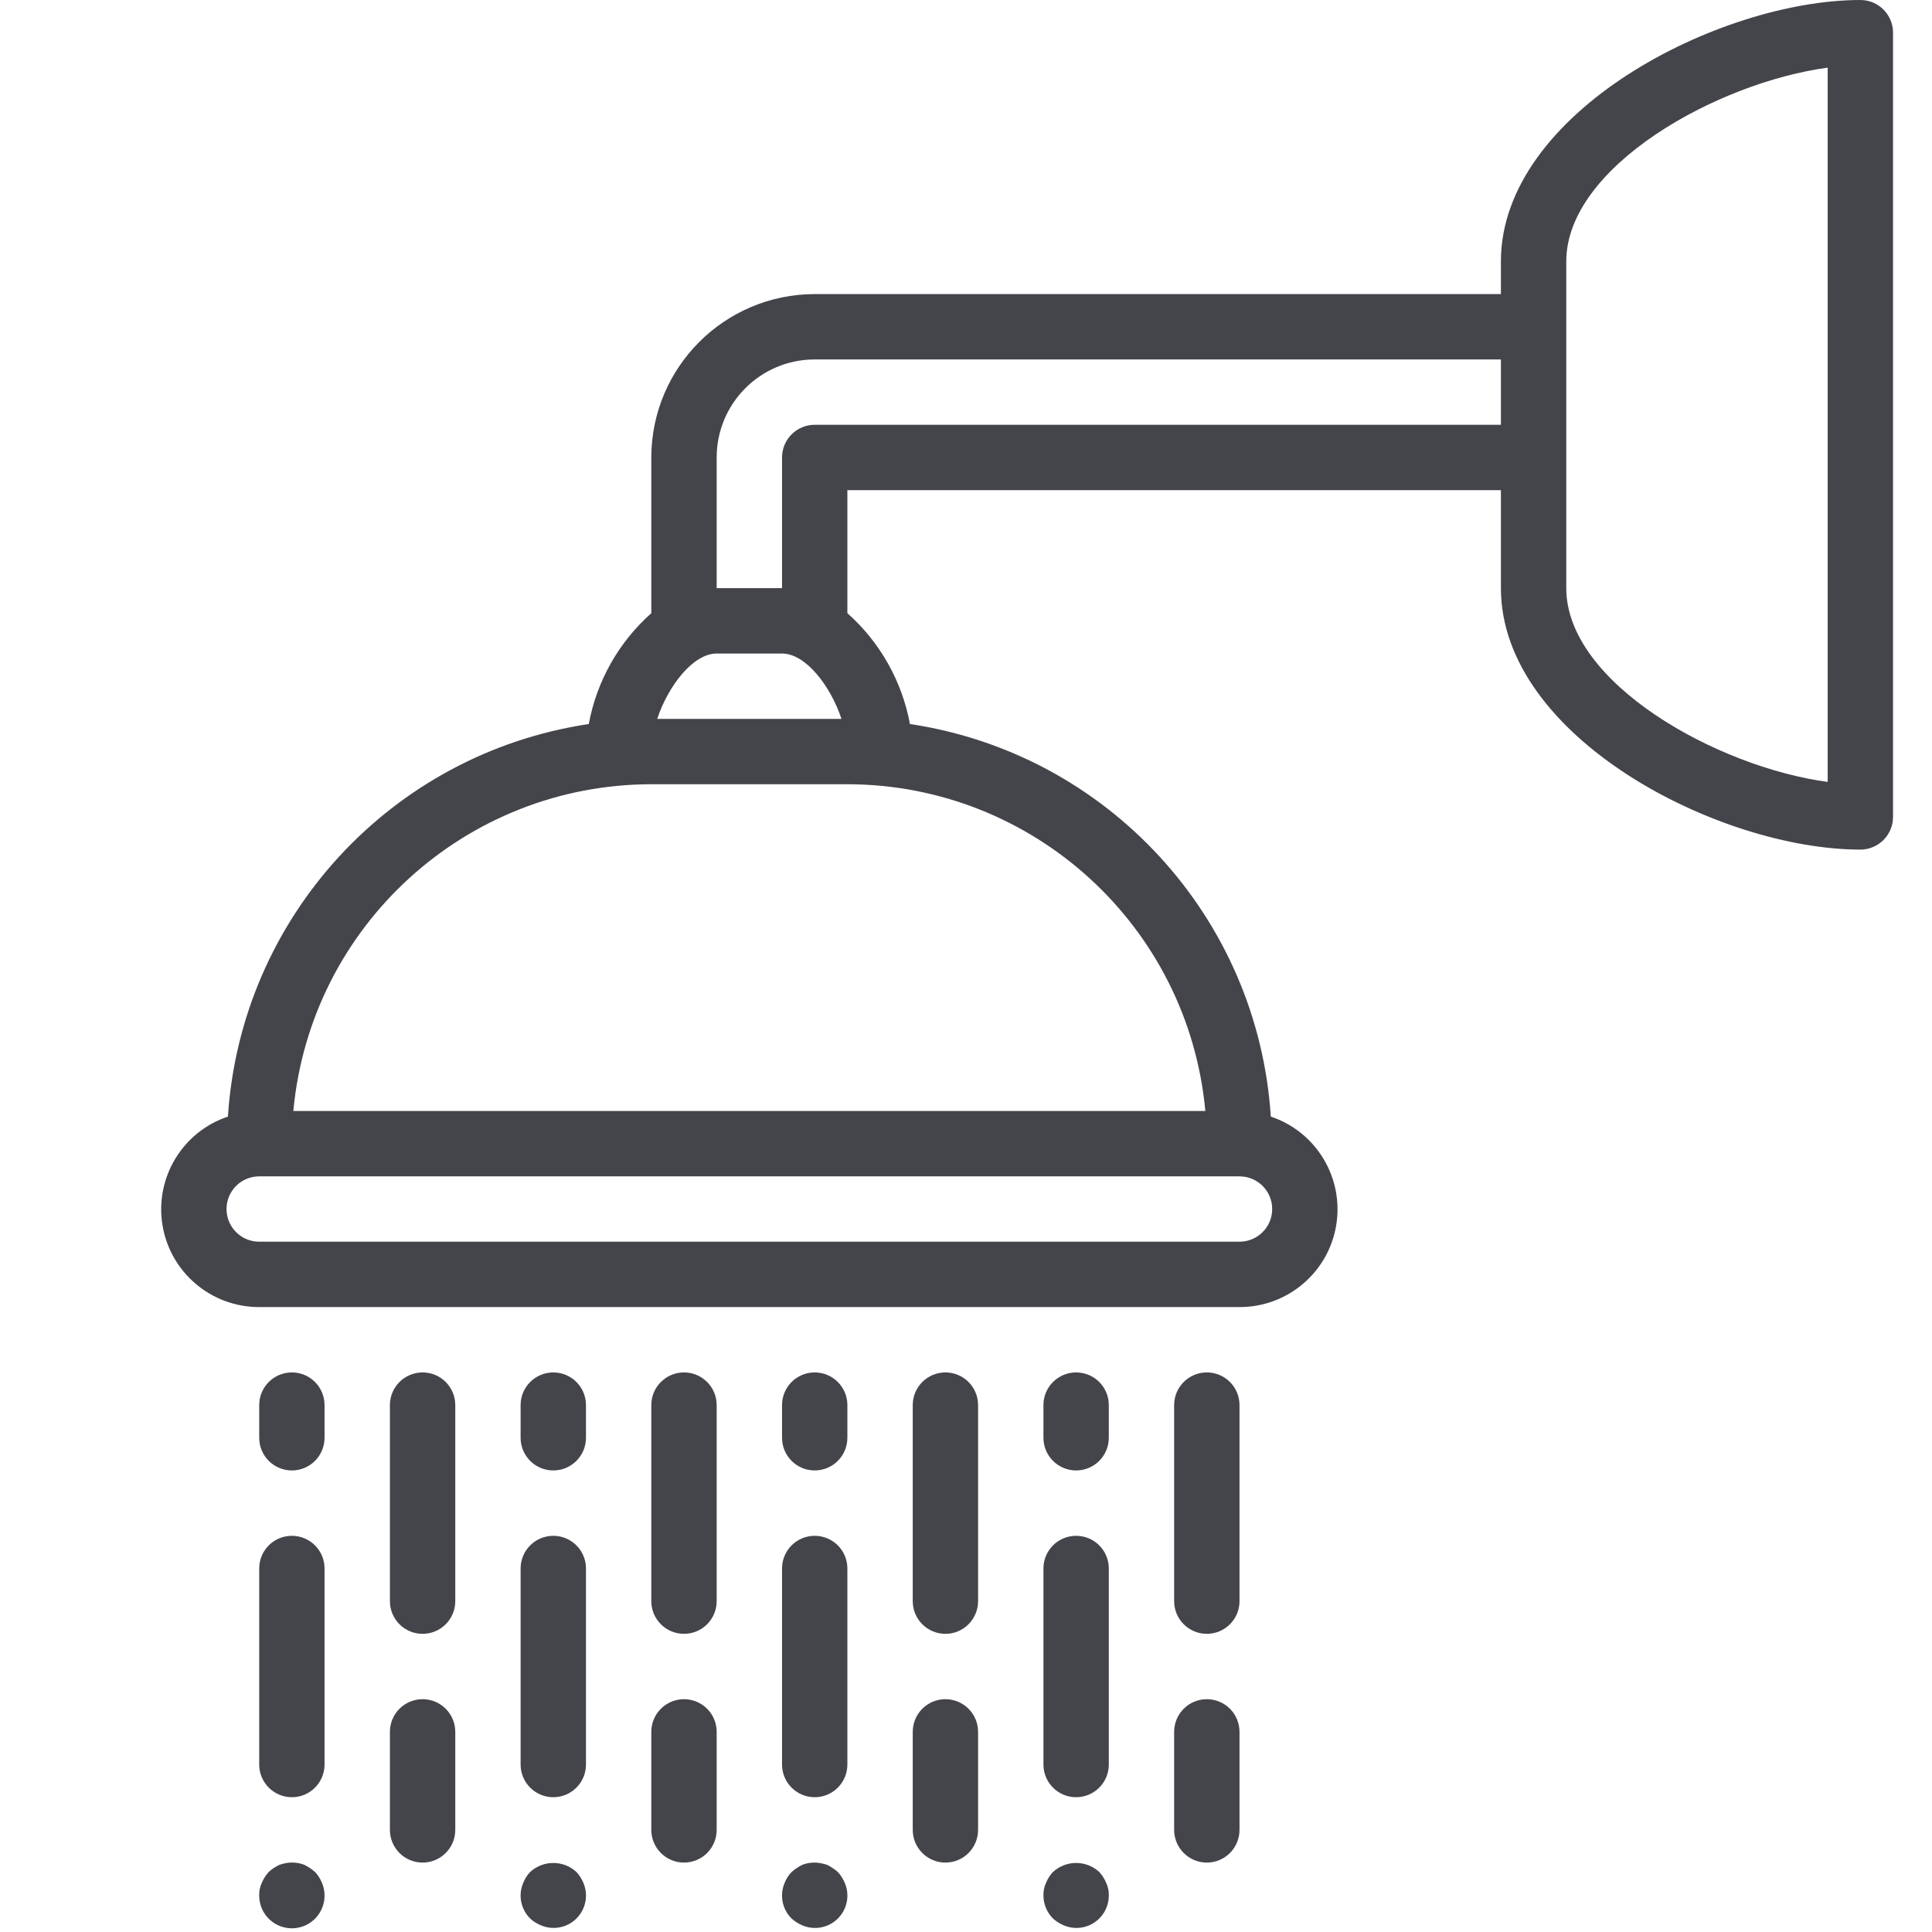 <?xml version="1.0" encoding="UTF-8"?>
<svg width="60px" height="60px" viewBox="0 0 60 60" version="1.1" xmlns="http://www.w3.org/2000/svg" xmlns:xlink="http://www.w3.org/1999/xlink">
    <!-- Generator: Sketch 63.1 (92452) - https://sketch.com -->
    <title>Icons/Douche</title>
    <desc>Created with Sketch.</desc>
    <g id="Icons/Douche" stroke="none" stroke-width="1" fill="none" fill-rule="evenodd">
        <path d="M8.861,57.864 C9.059,57.824 9.263,57.841 9.45,57.913 C9.571,57.973 9.684,58.049 9.785,58.138 C9.877,58.235 9.949,58.348 9.998,58.473 C10.16,58.853 10.075,59.293 9.784,59.586 C9.493,59.879 9.053,59.966 8.672,59.806 C8.291,59.646 8.045,59.272 8.05,58.858 C8.046,58.725 8.074,58.592 8.131,58.472 C8.183,58.349 8.254,58.235 8.344,58.137 C8.392,58.093 8.443,58.053 8.495,58.015 C8.555,57.978 8.616,57.944 8.679,57.913 C8.739,57.893 8.8,57.876 8.861,57.864 Z M24.916,57.914 C25.099,57.843 25.3,57.825 25.493,57.865 C25.559,57.876 25.624,57.893 25.687,57.914 C25.747,57.943 25.805,57.977 25.859,58.016 C25.918,58.052 25.972,58.093 26.022,58.139 C26.112,58.237 26.183,58.351 26.235,58.474 C26.397,58.851 26.313,59.289 26.022,59.58 C25.732,59.871 25.294,59.955 24.916,59.793 C24.793,59.741 24.68,59.669 24.581,59.58 C24.291,59.289 24.206,58.851 24.368,58.474 C24.417,58.349 24.489,58.236 24.581,58.139 C24.682,58.05 24.795,57.974 24.916,57.914 Z M16.463,58.138 C16.869,57.762 17.497,57.762 17.904,58.138 C17.993,58.236 18.065,58.35 18.117,58.473 C18.279,58.85 18.194,59.288 17.904,59.579 C17.613,59.87 17.175,59.954 16.798,59.792 C16.673,59.743 16.56,59.67 16.463,59.579 C16.172,59.288 16.087,58.85 16.25,58.473 C16.299,58.348 16.371,58.235 16.463,58.138 Z M32.699,58.138 C33.106,57.762 33.733,57.762 34.14,58.138 C34.23,58.236 34.302,58.35 34.353,58.473 C34.41,58.593 34.438,58.725 34.435,58.858 C34.438,59.198 34.27,59.516 33.987,59.705 C33.705,59.893 33.346,59.926 33.034,59.792 C32.911,59.74 32.798,59.669 32.699,59.579 C32.509,59.388 32.403,59.128 32.405,58.858 C32.402,58.725 32.429,58.593 32.486,58.473 C32.535,58.348 32.608,58.235 32.699,58.138 Z M13.124,52.77 C13.684,52.77 14.139,53.224 14.139,53.784 L14.139,53.784 L14.139,56.829 C14.139,57.389 13.684,57.844 13.124,57.844 C12.563,57.844 12.109,57.389 12.109,56.829 L12.109,56.829 L12.109,53.784 C12.109,53.224 12.563,52.77 13.124,52.77 Z M21.242,52.77 C21.803,52.77 22.257,53.224 22.257,53.784 L22.257,53.784 L22.257,56.829 C22.257,57.389 21.803,57.844 21.242,57.844 C20.682,57.844 20.227,57.389 20.227,56.829 L20.227,56.829 L20.227,53.784 C20.227,53.224 20.682,52.77 21.242,52.77 Z M29.361,52.77 C29.921,52.77 30.375,53.224 30.375,53.784 L30.375,53.784 L30.375,56.829 C30.375,57.389 29.921,57.844 29.361,57.844 C28.8,57.844 28.346,57.389 28.346,56.829 L28.346,56.829 L28.346,53.784 C28.346,53.224 28.8,52.77 29.361,52.77 Z M37.479,52.77 C38.039,52.77 38.494,53.224 38.494,53.784 L38.494,53.784 L38.494,56.829 C38.494,57.389 38.039,57.844 37.479,57.844 C36.919,57.844 36.464,57.389 36.464,56.829 L36.464,56.829 L36.464,53.784 C36.464,53.224 36.919,52.77 37.479,52.77 Z M9.065,47.696 C9.625,47.696 10.079,48.15 10.079,48.71 L10.079,48.71 L10.079,54.799 C10.079,55.36 9.625,55.814 9.065,55.814 C8.504,55.814 8.05,55.36 8.05,54.799 L8.05,54.799 L8.05,48.71 C8.05,48.15 8.504,47.696 9.065,47.696 Z M17.183,47.696 C17.743,47.696 18.198,48.15 18.198,48.71 L18.198,48.71 L18.198,54.799 C18.198,55.36 17.743,55.814 17.183,55.814 C16.623,55.814 16.168,55.36 16.168,54.799 L16.168,54.799 L16.168,48.71 C16.168,48.15 16.623,47.696 17.183,47.696 Z M25.301,47.696 C25.862,47.696 26.316,48.15 26.316,48.71 L26.316,48.71 L26.316,54.799 C26.316,55.36 25.862,55.814 25.301,55.814 C24.741,55.814 24.287,55.36 24.287,54.799 L24.287,54.799 L24.287,48.71 C24.287,48.15 24.741,47.696 25.301,47.696 Z M33.42,47.696 C33.98,47.696 34.435,48.15 34.435,48.71 L34.435,48.71 L34.435,54.799 C34.435,55.36 33.98,55.814 33.42,55.814 C32.859,55.814 32.405,55.36 32.405,54.799 L32.405,54.799 L32.405,48.71 C32.405,48.15 32.859,47.696 33.42,47.696 Z M13.124,42.622 C13.684,42.622 14.139,43.076 14.139,43.636 L14.139,43.636 L14.139,49.725 C14.139,50.286 13.684,50.74 13.124,50.74 C12.563,50.74 12.109,50.286 12.109,49.725 L12.109,49.725 L12.109,43.636 C12.109,43.076 12.563,42.622 13.124,42.622 Z M21.242,42.622 C21.803,42.622 22.257,43.076 22.257,43.636 L22.257,43.636 L22.257,49.725 C22.257,50.286 21.803,50.74 21.242,50.74 C20.682,50.74 20.227,50.286 20.227,49.725 L20.227,49.725 L20.227,43.636 C20.227,43.076 20.682,42.622 21.242,42.622 Z M29.361,42.622 C29.921,42.622 30.375,43.076 30.375,43.636 L30.375,43.636 L30.375,49.725 C30.375,50.286 29.921,50.74 29.361,50.74 C28.8,50.74 28.346,50.286 28.346,49.725 L28.346,49.725 L28.346,43.636 C28.346,43.076 28.8,42.622 29.361,42.622 Z M37.479,42.622 C38.039,42.622 38.494,43.076 38.494,43.636 L38.494,43.636 L38.494,49.725 C38.494,50.286 38.039,50.74 37.479,50.74 C36.919,50.74 36.464,50.286 36.464,49.725 L36.464,49.725 L36.464,43.636 C36.464,43.076 36.919,42.622 37.479,42.622 Z M9.065,42.622 C9.625,42.622 10.079,43.076 10.079,43.636 L10.079,43.636 L10.079,44.651 C10.079,45.212 9.625,45.666 9.065,45.666 C8.504,45.666 8.05,45.212 8.05,44.651 L8.05,44.651 L8.05,43.636 C8.05,43.076 8.504,42.622 9.065,42.622 Z M17.183,42.622 C17.743,42.622 18.198,43.076 18.198,43.636 L18.198,43.636 L18.198,44.651 C18.198,45.212 17.743,45.666 17.183,45.666 C16.623,45.666 16.168,45.212 16.168,44.651 L16.168,44.651 L16.168,43.636 C16.168,43.076 16.623,42.622 17.183,42.622 Z M25.301,42.622 C25.862,42.622 26.316,43.076 26.316,43.636 L26.316,43.636 L26.316,44.651 C26.316,45.212 25.862,45.666 25.301,45.666 C24.741,45.666 24.287,45.212 24.287,44.651 L24.287,44.651 L24.287,43.636 C24.287,43.076 24.741,42.622 25.301,42.622 Z M33.42,42.622 C33.98,42.622 34.435,43.076 34.435,43.636 L34.435,43.636 L34.435,44.651 C34.435,45.212 33.98,45.666 33.42,45.666 C32.859,45.666 32.405,45.212 32.405,44.651 L32.405,44.651 L32.405,43.636 C32.405,43.076 32.859,42.622 33.42,42.622 Z M57.775,0 C58.335,0 58.79,0.454 58.79,1.015 L58.79,1.015 L58.79,25.37 C58.79,25.93 58.335,26.385 57.775,26.385 C53.384,26.385 46.612,22.898 46.612,18.266 L46.612,18.266 L46.612,15.222 L26.316,15.222 L26.316,19.043 C27.329,19.942 28.012,21.153 28.259,22.485 C34.397,23.406 39.064,28.482 39.466,34.677 C40.879,35.15 41.739,36.578 41.498,38.048 C41.256,39.518 39.983,40.596 38.494,40.592 L38.494,40.592 L8.05,40.592 C6.56,40.596 5.288,39.518 5.046,38.048 C4.805,36.578 5.665,35.15 7.078,34.677 C7.48,28.482 12.146,23.406 18.285,22.485 C18.531,21.153 19.215,19.942 20.227,19.043 L20.227,19.043 L20.227,14.207 C20.231,11.406 22.5,9.137 25.301,9.133 L25.301,9.133 L46.612,9.133 L46.612,8.118 C46.612,3.487 53.384,0 57.775,0 Z M38.494,36.533 L8.05,36.533 C7.489,36.533 7.035,36.987 7.035,37.548 C7.035,38.108 7.489,38.562 8.05,38.562 L8.05,38.562 L38.494,38.562 C39.054,38.562 39.509,38.108 39.509,37.548 C39.509,36.987 39.054,36.533 38.494,36.533 L38.494,36.533 Z M26.316,24.355 L20.227,24.355 C14.458,24.362 9.642,28.758 9.11,34.503 L9.11,34.503 L37.433,34.503 C36.902,28.758 32.085,24.362 26.316,24.355 L26.316,24.355 Z M56.76,2.101 C53.322,2.563 48.642,5.176 48.642,8.118 L48.642,8.118 L48.642,18.266 C48.642,21.209 53.322,23.822 56.76,24.283 L56.76,24.283 Z M24.287,20.296 L22.257,20.296 C21.526,20.296 20.753,21.295 20.41,22.326 L20.41,22.326 L26.133,22.326 C25.79,21.295 25.02,20.296 24.287,20.296 L24.287,20.296 Z M46.612,11.163 L25.301,11.163 C23.62,11.163 22.257,12.526 22.257,14.207 L22.257,14.207 L22.257,18.266 L24.287,18.266 L24.287,14.207 C24.287,13.647 24.741,13.192 25.301,13.192 L25.301,13.192 L46.612,13.192 L46.612,11.163 Z" id="Combined-Shape" fill="#44454B"></path>
    </g>
</svg>